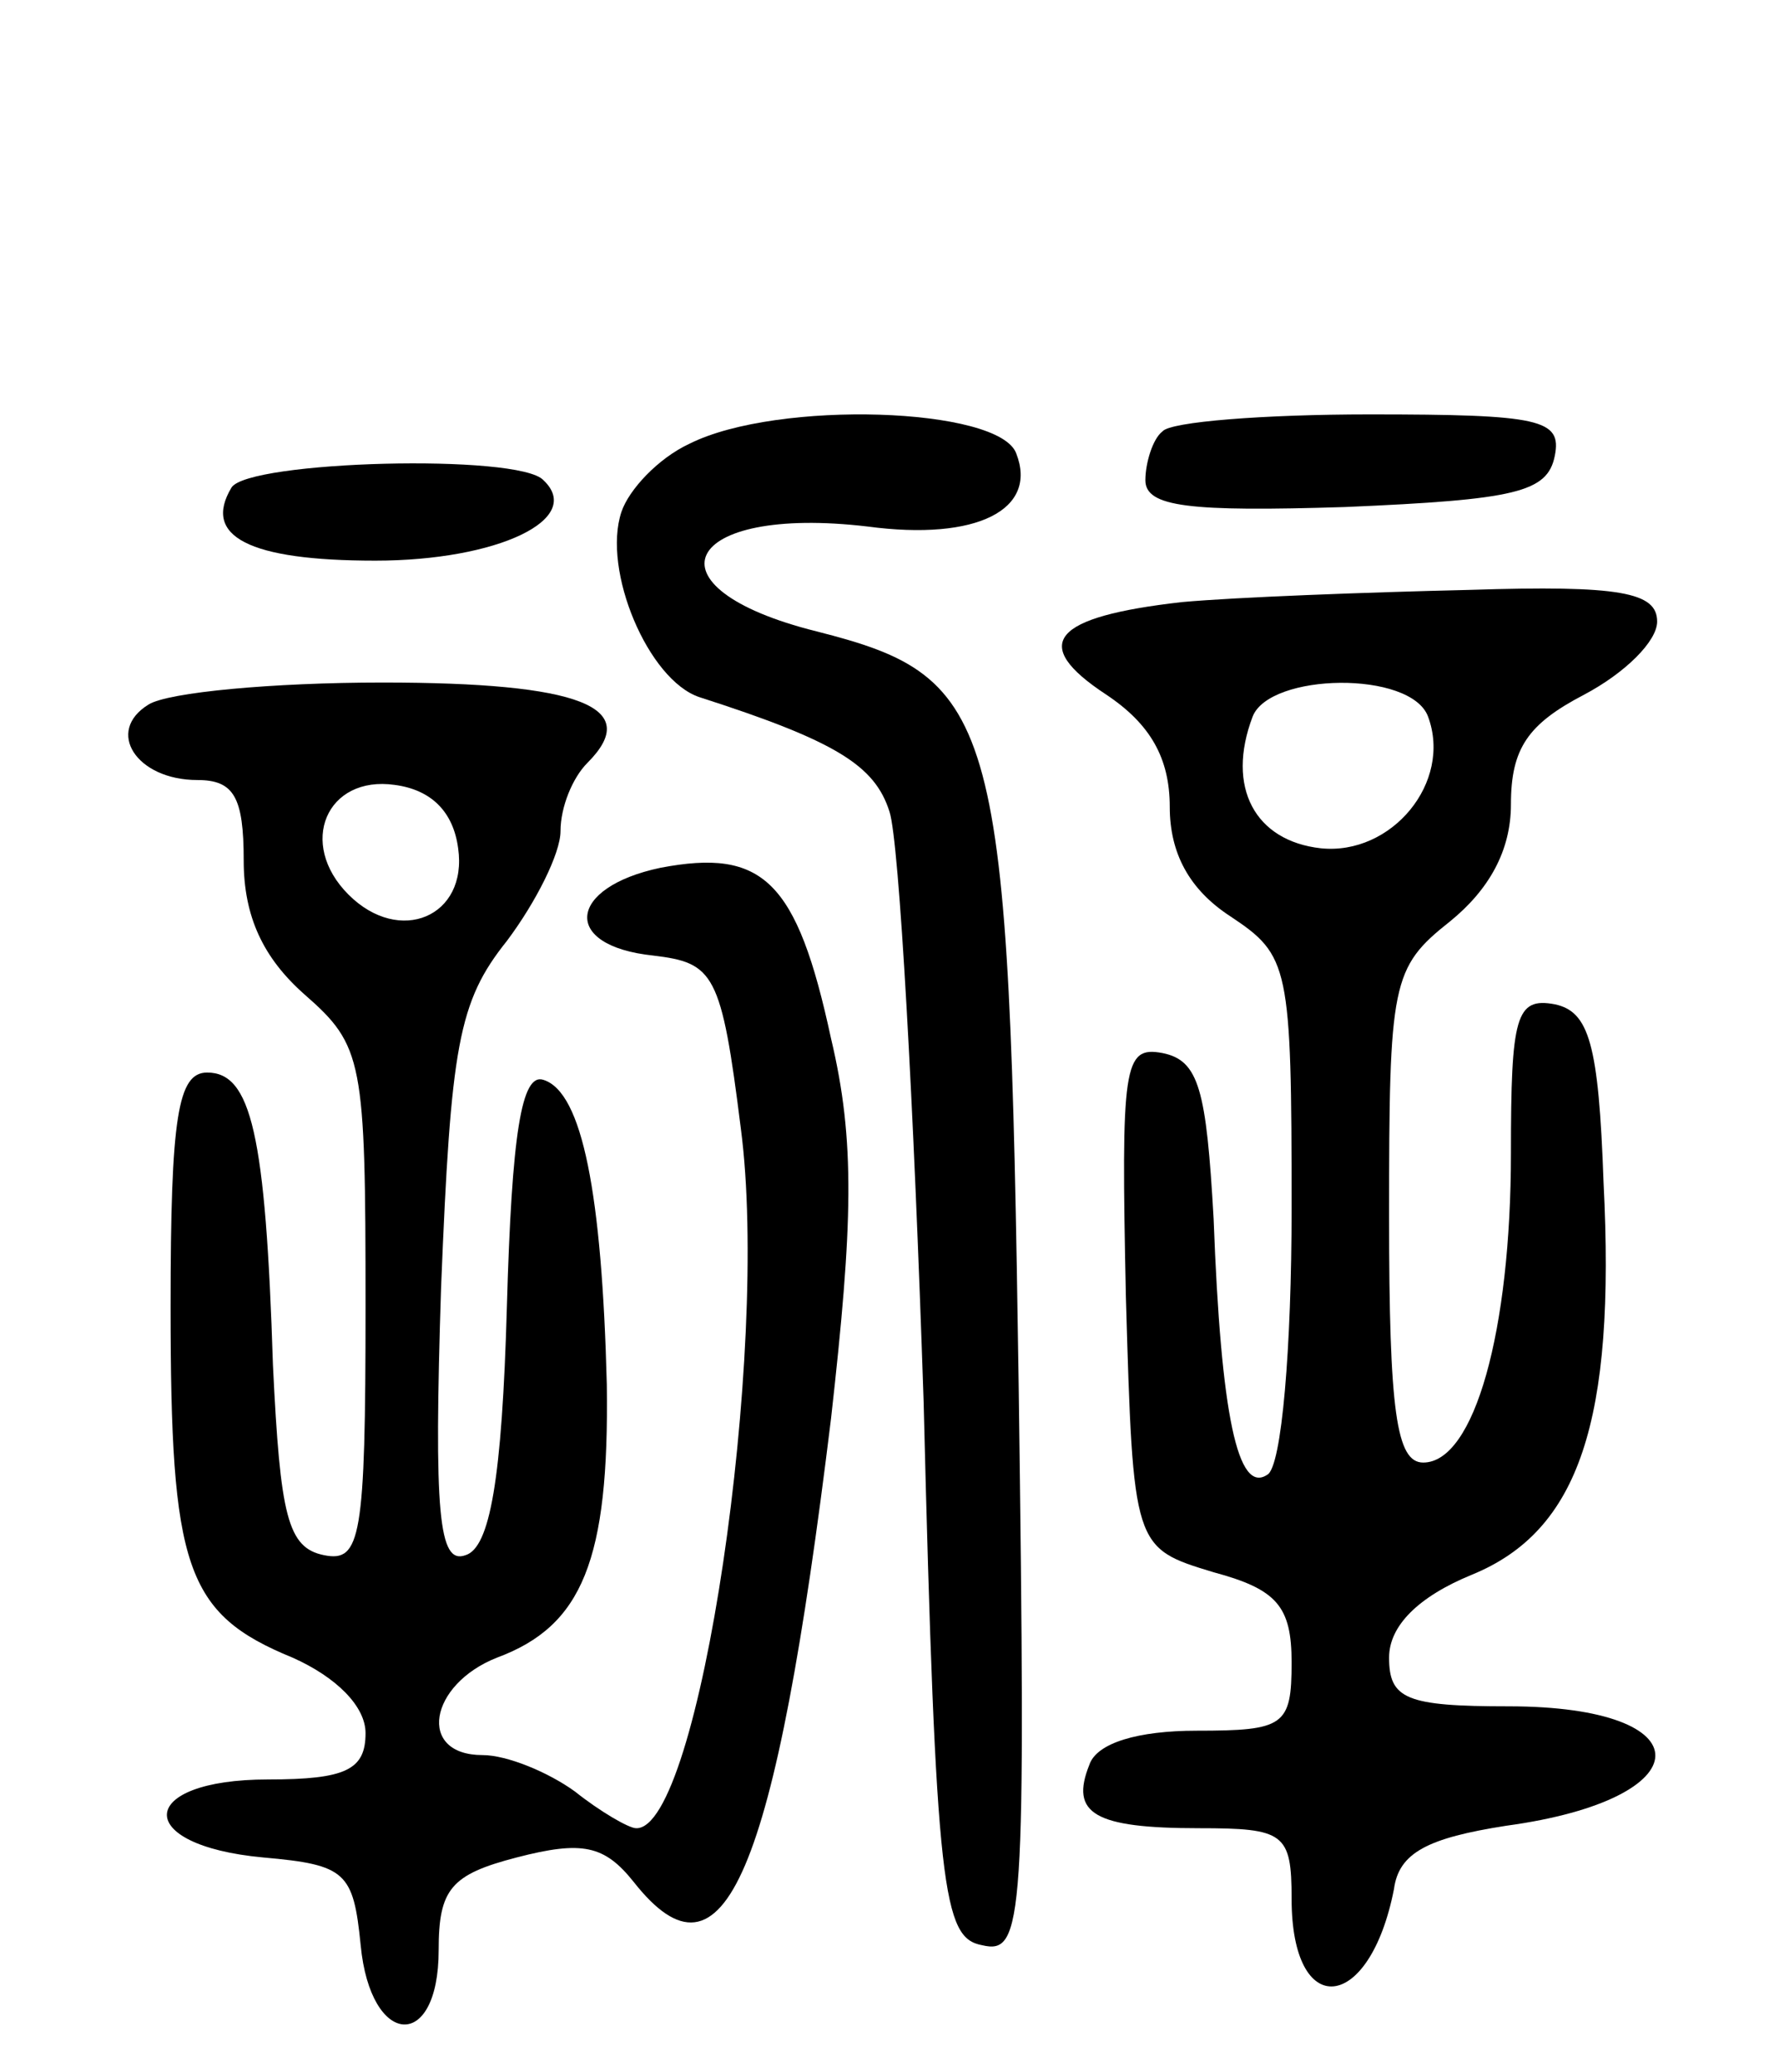 <svg version="1.0" xmlns="http://www.w3.org/2000/svg"
 width="73pt" height="85pt" viewBox="0 0 73 85"
 preserveAspectRatio="xMidYMid meet">
<g transform="translate(0,85) scale(0.1,-0.1)"
fill="#000000" stroke="none">
<path d="M283 668 c-13 -6 -25 -19 -28 -28 -8 -24 11 -69 32 -76 56 -18 72
-28 78 -47 4 -12 10 -121 14 -242 5 -202 8 -220 24 -223 17 -4 18 9 15 230 -4
274 -8 290 -83 309 -72 18 -55 52 21 43 45 -6 70 7 61 30 -7 19 -98 22 -134 4z"/>
<path d="M477 673 c-4 -3 -7 -13 -7 -20 0 -11 18 -13 82 -11 70 3 83 6 86 21
3 15 -6 17 -76 17 -43 0 -82 -3 -85 -7z"/>
<path d="M95 650 c-12 -20 7 -30 59 -30 50 0 86 17 69 33 -10 11 -121 8 -128
-3z"/>
<path d="M485 603 c-53 -6 -63 -17 -31 -38 18 -12 26 -26 26 -46 0 -19 8 -34
25 -45 24 -16 25 -20 25 -120 0 -56 -4 -106 -10 -109 -12 -8 -19 24 -22 105
-3 53 -6 65 -21 68 -16 3 -17 -5 -15 -100 3 -103 3 -103 36 -113 26 -7 32 -14
32 -37 0 -26 -3 -28 -39 -28 -24 0 -41 -5 -44 -14 -8 -20 2 -26 45 -26 35 0
38 -2 38 -29 0 -50 32 -47 42 4 2 15 14 21 46 26 81 11 82 49 1 49 -42 0 -49
3 -49 20 0 13 12 25 34 34 44 18 59 63 54 161 -2 57 -6 70 -20 73 -16 3 -18
-5 -18 -61 0 -73 -15 -127 -36 -127 -11 0 -14 21 -14 101 0 96 1 102 25 121
16 13 25 29 25 48 0 23 7 33 30 45 17 9 30 22 30 30 0 12 -15 15 -77 13 -43
-1 -96 -3 -118 -5z m101 -47 c10 -27 -15 -57 -44 -54 -27 3 -39 25 -28 54 7
18 65 19 72 0z"/>
<path d="M61 561 c-18 -11 -5 -31 20 -31 15 0 19 -7 19 -33 0 -23 8 -40 25
-55 24 -21 25 -27 25 -128 0 -95 -2 -105 -17 -102 -15 3 -18 16 -21 78 -3 95
-9 120 -27 120 -12 0 -15 -18 -15 -96 0 -107 6 -126 50 -144 18 -8 30 -20 30
-31 0 -15 -8 -19 -40 -19 -54 0 -56 -27 -2 -32 34 -3 37 -6 40 -36 4 -42 32
-44 32 -2 0 25 5 31 32 38 27 7 36 5 48 -10 37 -47 58 2 81 190 9 80 10 114 0
156 -14 65 -28 78 -70 70 -38 -8 -41 -32 -3 -36 25 -3 28 -7 36 -71 12 -91
-17 -288 -43 -287 -3 0 -15 7 -25 15 -11 8 -28 15 -38 15 -27 0 -22 29 6 40
35 13 46 40 45 112 -2 78 -10 120 -26 125 -9 3 -13 -22 -15 -93 -2 -71 -7 -99
-17 -102 -11 -4 -13 17 -10 110 4 99 7 117 27 142 12 16 22 36 22 45 0 10 5
22 11 28 23 23 -3 33 -84 33 -45 0 -88 -4 -96 -9z m127 -59 c4 -28 -24 -40
-45 -19 -21 21 -9 49 19 45 15 -2 24 -11 26 -26z"/>
</g>
</svg>
